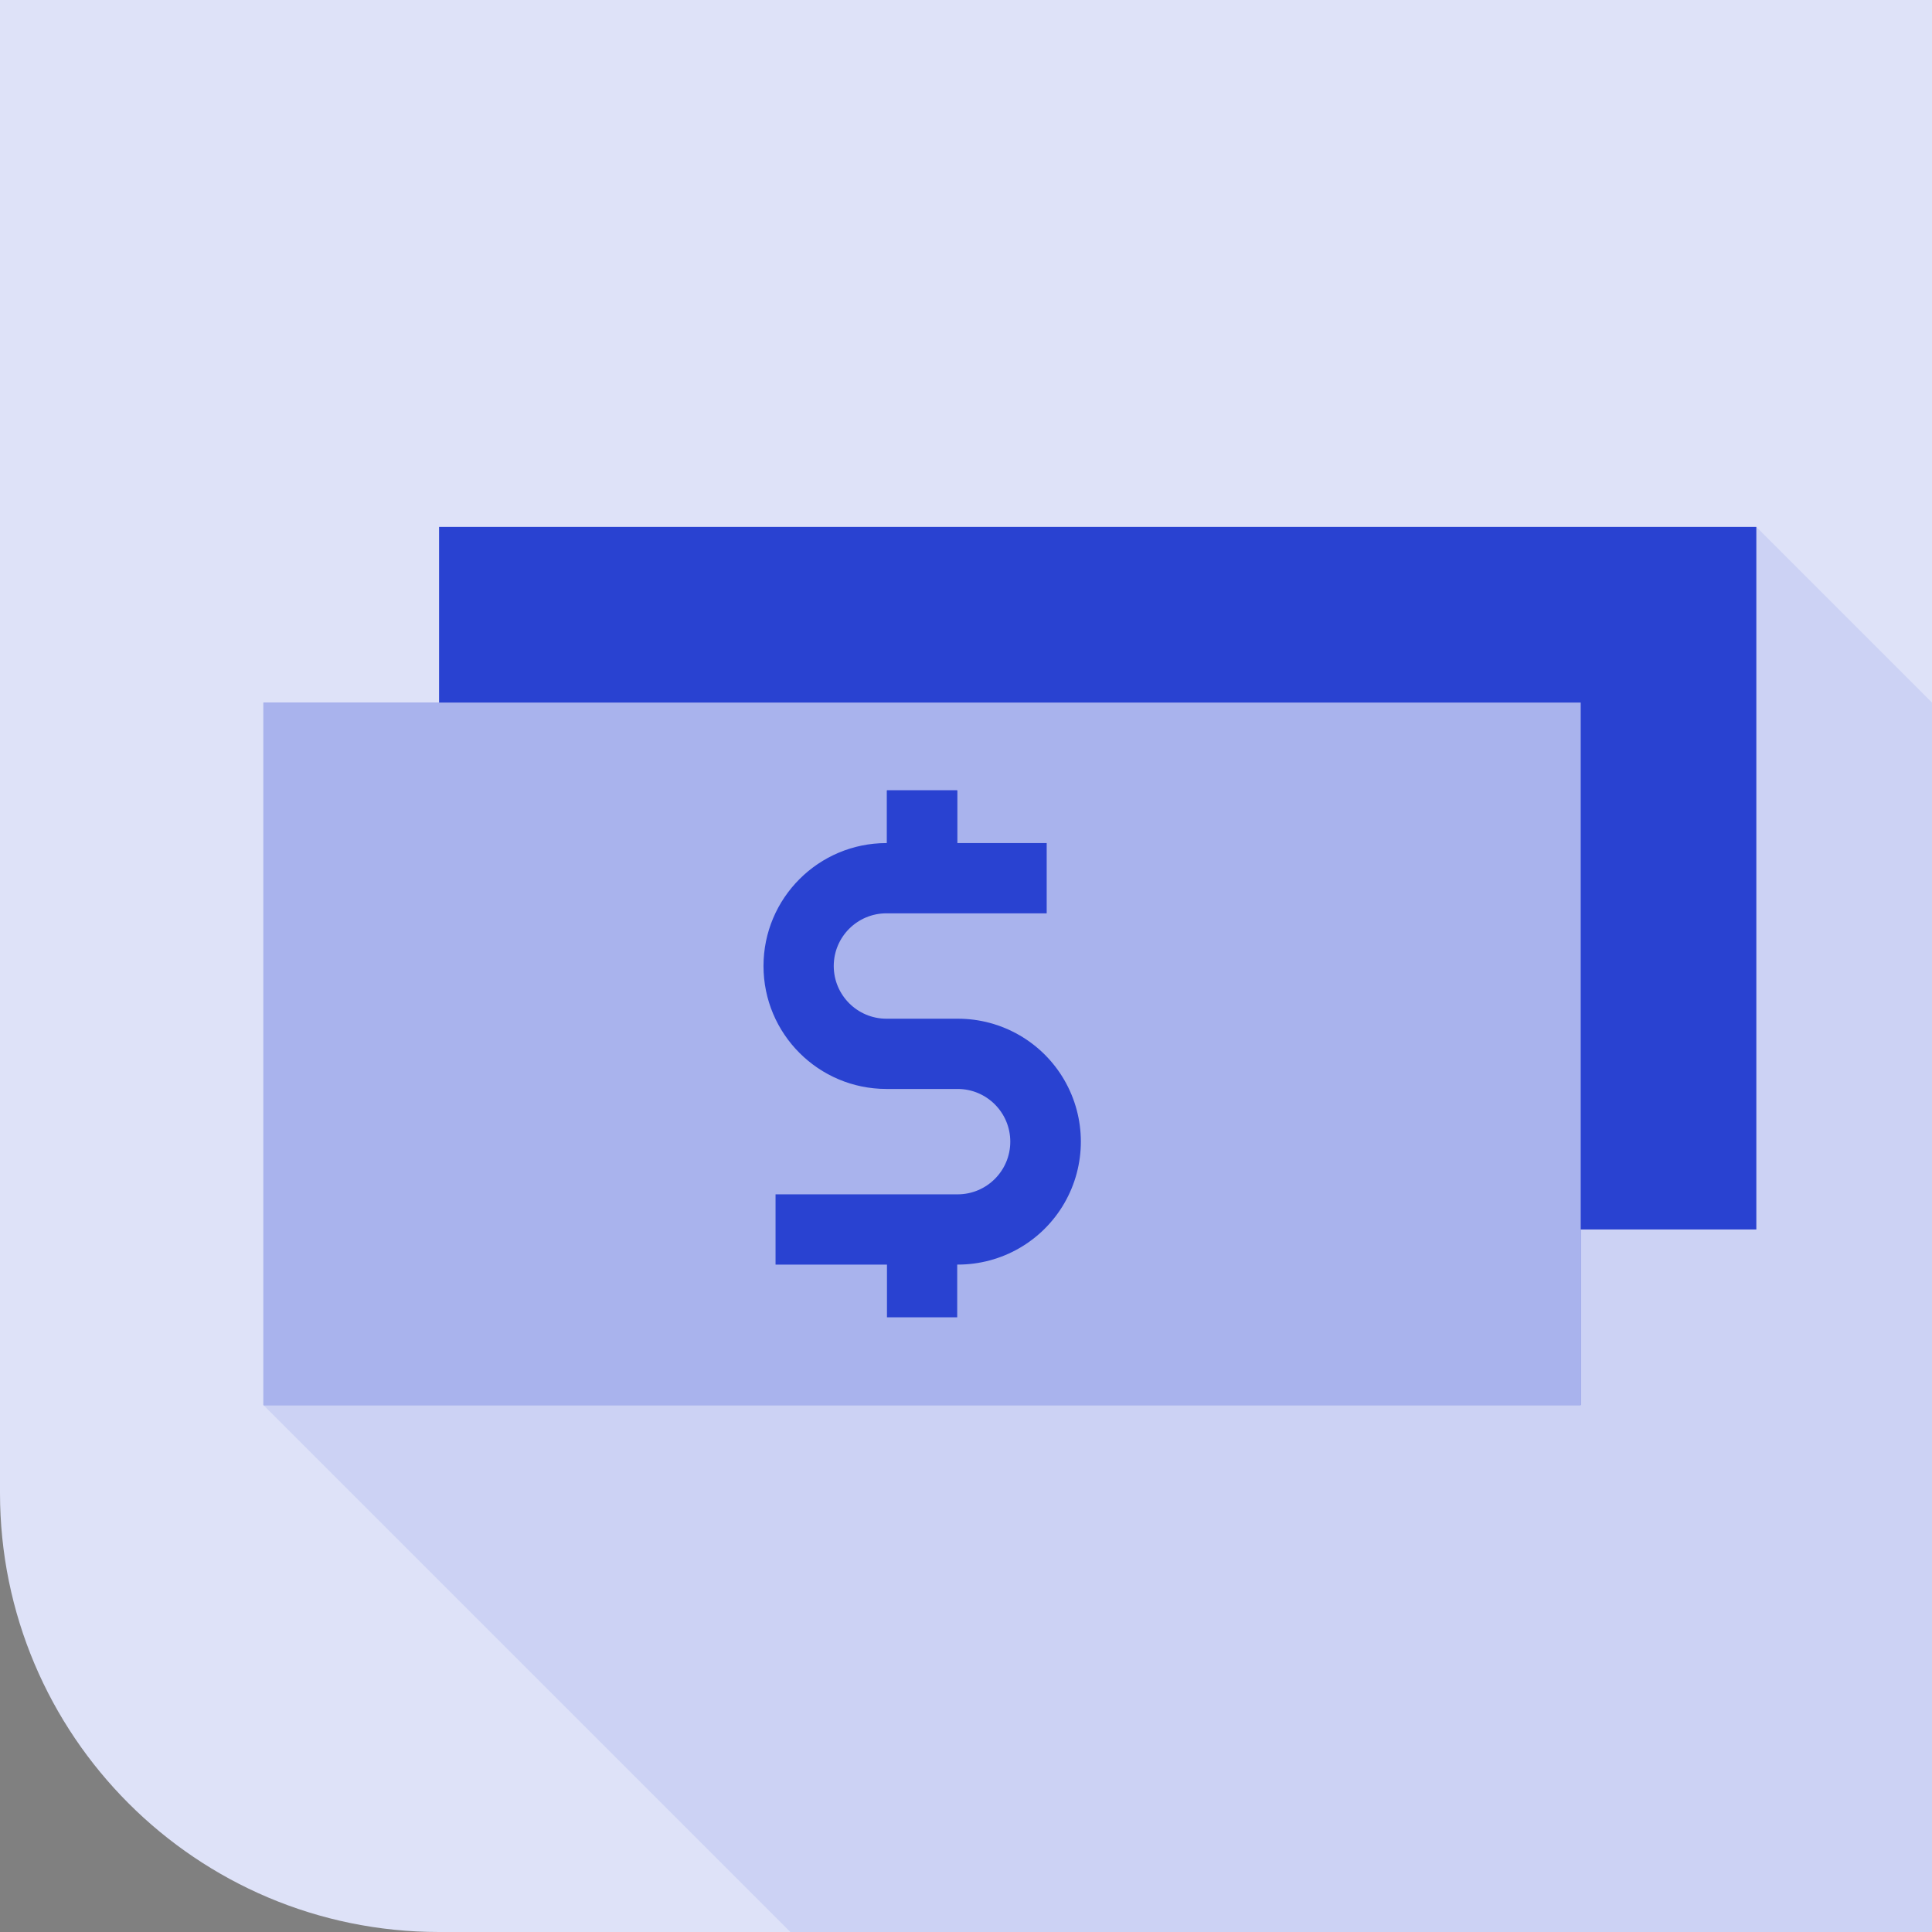 <?xml version="1.0" encoding="UTF-8"?>
<svg width="64px" height="64px" viewBox="0 0 64 64" version="1.1" xmlns="http://www.w3.org/2000/svg" xmlns:xlink="http://www.w3.org/1999/xlink">
    <rect x="0" y="0" width="64" height="64" fill="#808080" stroke="none"/>
    <title>07-1-10-investors@3x</title>
    <g id="-------About-Us" stroke="none" stroke-width="1" fill="none" fill-rule="evenodd">
        <g id="07-1-1-About-Us-1920" transform="translate(-758, -5881)" fill-rule="nonzero">
            <g id="07-1-10-investors" transform="translate(758, 5881)">
                <g id="bg" fill="#DEE2F8">
                    <path d="M0,0 L64,0 L64,64 L14.545,64 C6.512,64 0,57.488 0,49.455 L0,0 Z" id="Path"></path>
                </g>
                <g id="shadow" transform="translate(8.727, 17.455)" fill="#2942D1" opacity="0.1">
                    <polygon id="Path" points="-3.55271368e-15 29.09 17.455 46.545 55.273 46.545 55.273 5.818 49.455 0"></polygon>
                </g>
                <g id="Слой_1" transform="translate(8.727, 17.455)">
                    <rect id="Rectangle" fill="#2942D1" x="5.818" y="0" width="43.636" height="23.273"></rect>
                    <rect id="Rectangle" fill="#2942D1" x="3.55271368e-15" y="5.818" width="43.636" height="23.273"></rect>
                    <g id="Group" opacity="0.6" transform="translate(0, 5.818)" fill="#FFFFFF">
                        <rect id="Rectangle" x="0" y="-7.10542736e-15" width="43.636" height="23.273"></rect>
                    </g>
                    <rect id="Rectangle" fill="#2942D1" x="20.654" y="8.727" width="2.327" height="2.909"></rect>
                    <path d="M22.998,16.291 L20.638,16.291 C19.674,16.291 18.892,15.509 18.892,14.545 C18.892,13.581 19.674,12.8 20.638,12.8 L25.946,12.8 L25.946,10.473 L22.982,10.473 L22.982,8.727 L20.655,8.727 L20.655,10.473 L20.638,10.473 C18.389,10.473 16.565,12.296 16.565,14.545 C16.565,16.795 18.389,18.618 20.638,18.618 L22.998,18.618 C23.961,18.62 24.74,19.401 24.74,20.364 C24.74,21.326 23.961,22.107 22.998,22.109 L16.964,22.109 L16.964,24.436 L20.655,24.436 L20.655,26.182 L22.982,26.182 L22.982,24.436 L22.998,24.436 C24.455,24.439 25.802,23.663 26.531,22.402 C27.26,21.141 27.26,19.586 26.531,18.325 C25.802,17.064 24.455,16.289 22.998,16.291 L22.998,16.291 Z" id="Path" fill="#2942D1"></path>
                </g>
            </g>
        </g>
    </g>
</svg>